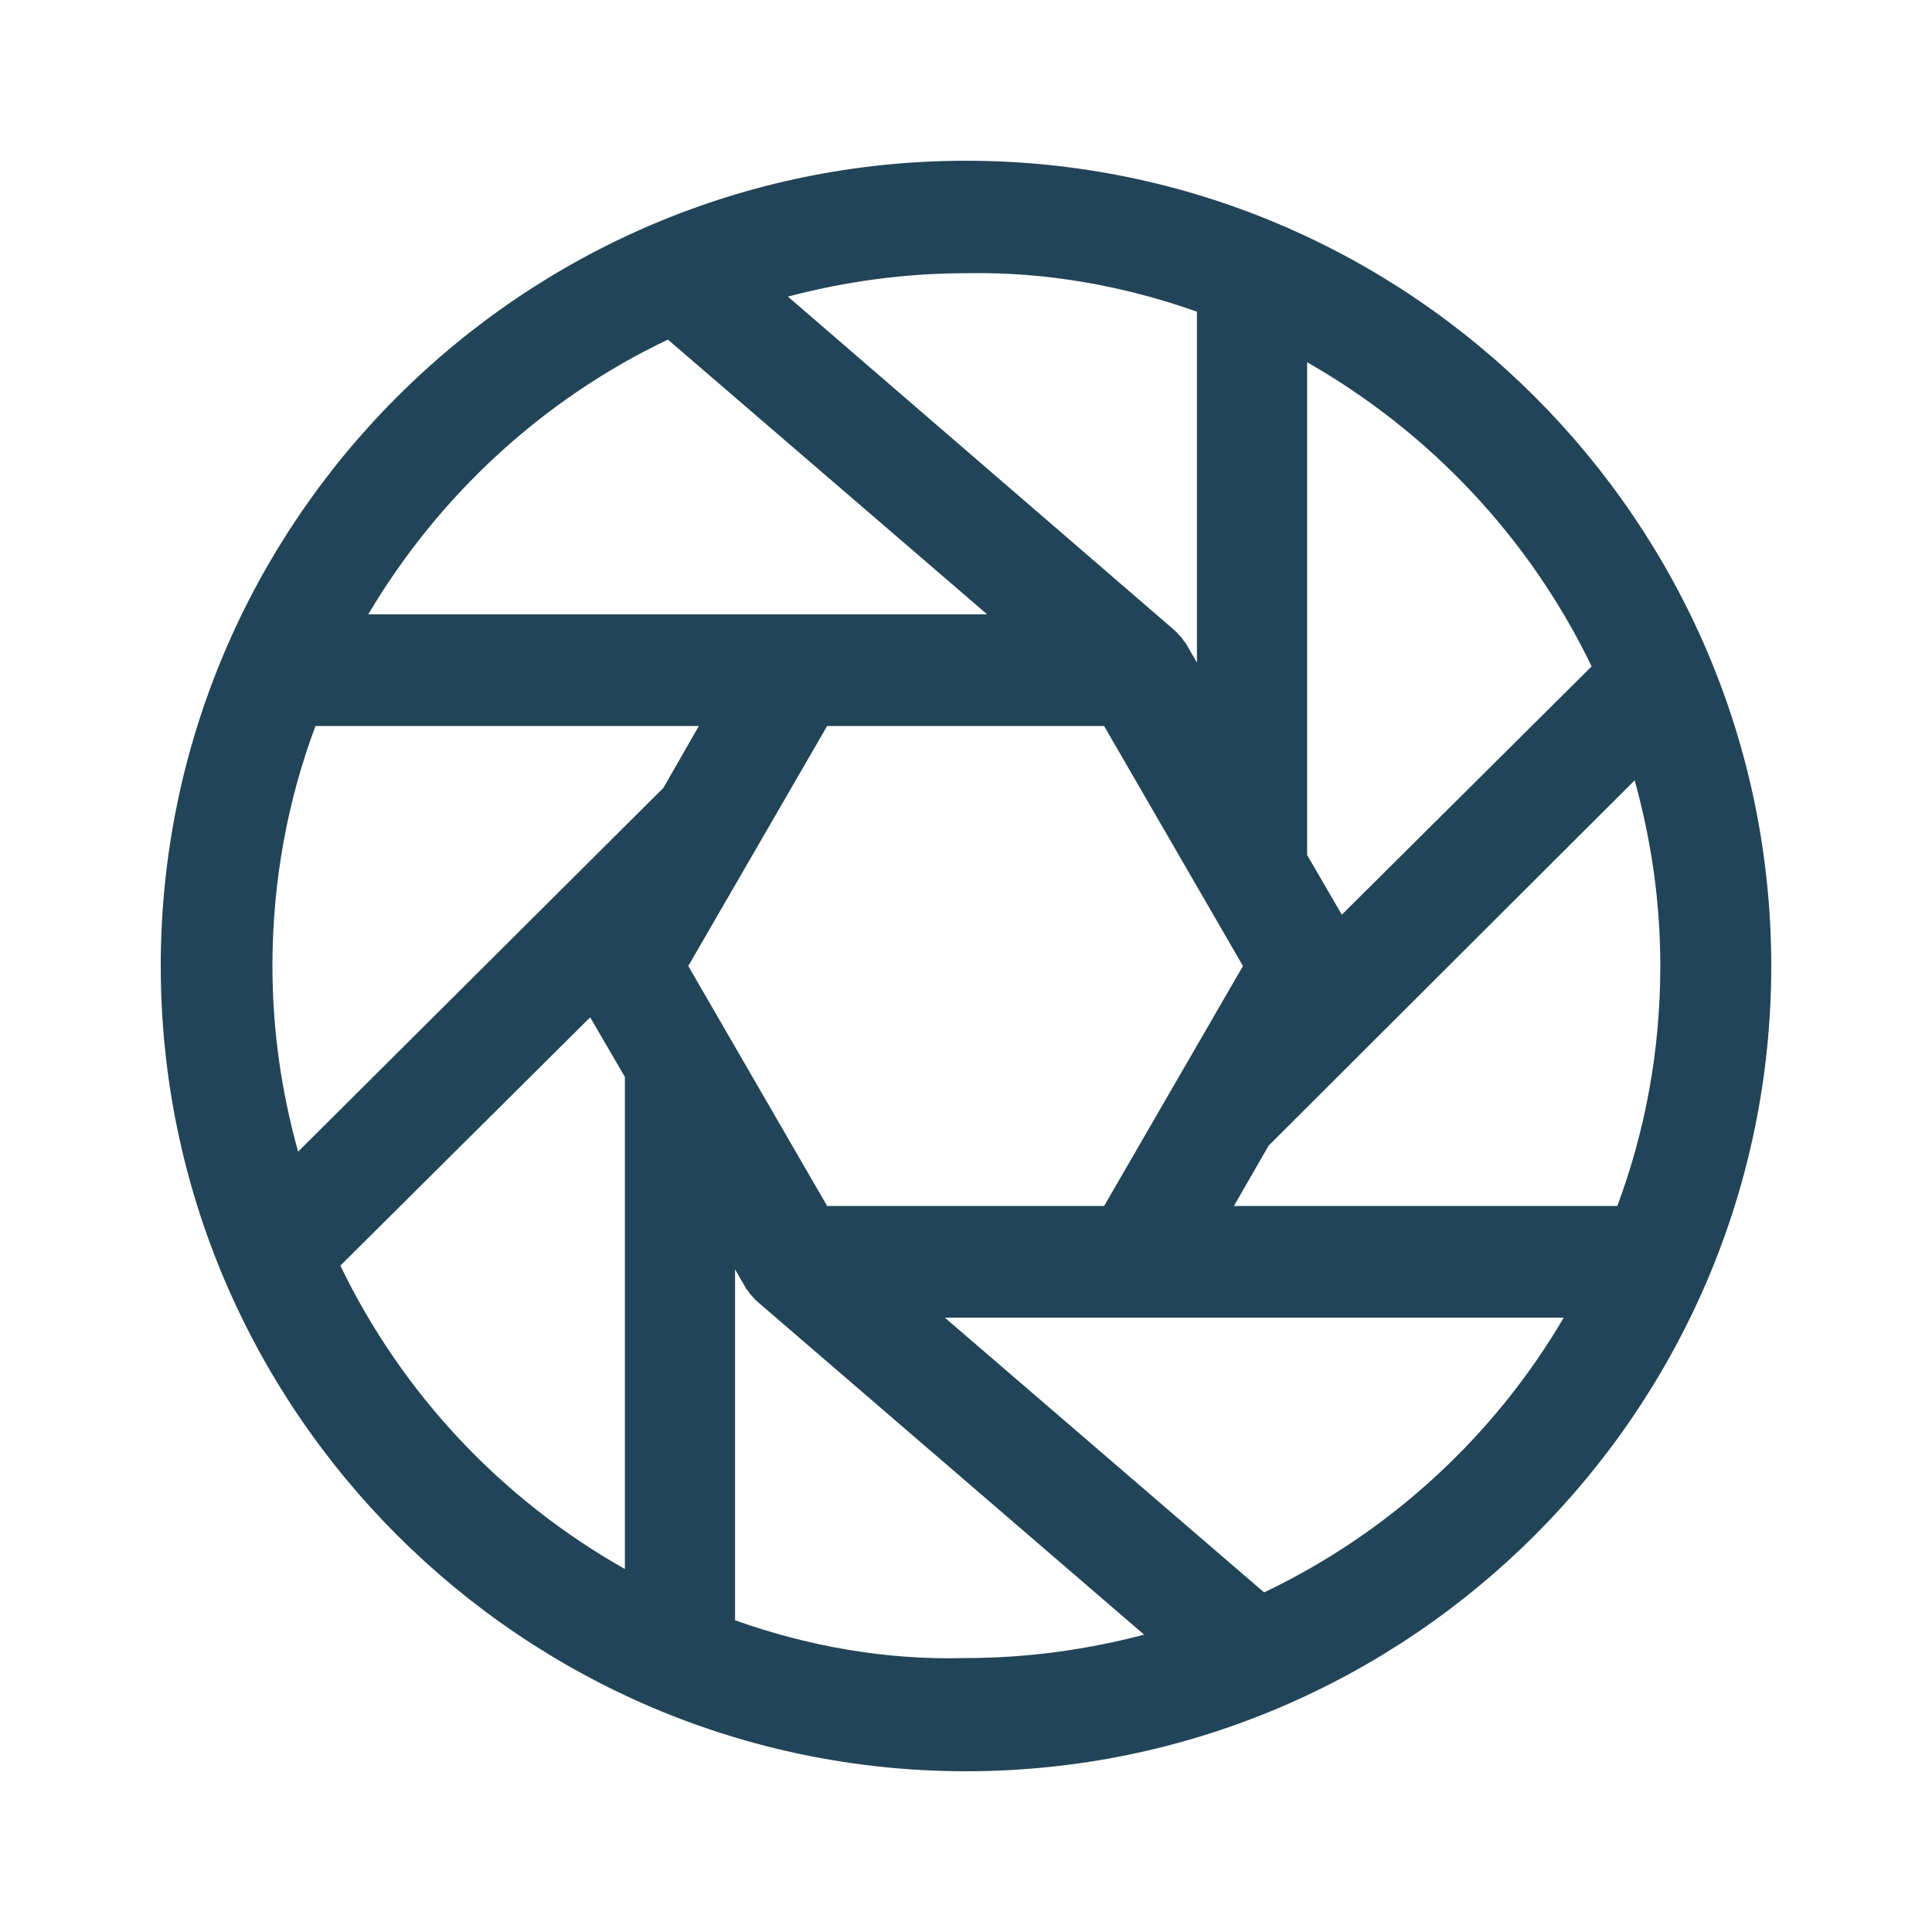 <?xml version="1.0" encoding="utf-8"?>
<!-- Generator: Adobe Illustrator 27.3.1, SVG Export Plug-In . SVG Version: 6.00 Build 0)  -->
<svg version="1.1" id="Capa_1" xmlns:svg="http://www.w3.org/2000/svg"
	 xmlns="http://www.w3.org/2000/svg" xmlns:xlink="http://www.w3.org/1999/xlink" x="0px" y="0px" viewBox="0 0 256 256"
	 style="enable-background:new 0 0 256 256;" xml:space="preserve">
<style type="text/css">
	.st0{fill:#224458;}
</style>
<path id="path5" class="st0" d="M128,21.3C69.2,21.3,21.3,69.2,21.3,128S69.2,234.7,128,234.7S234.7,186.8,234.7,128
	S186.8,21.3,128,21.3z M140.8,159.8L140.8,159.8h-31.2L91.2,128l18.4-31.8h5.6h31.1l18.4,31.8l-18.4,31.8H140.8L140.8,159.8z
	 M39.5,152.6c-2.2-7.9-3.4-16.1-3.4-24.6c0-11.2,2-21.9,5.7-31.8h50.8l-4.7,8.2L39.5,152.6z M168.1,151.8l48.5-48.4
	c2.2,7.9,3.4,16.1,3.4,24.6c0,11.2-2,21.9-5.7,31.8h-50.8L168.1,151.8L168.1,151.8z M210.9,88.3l-33.1,32.9l-4.6-7.9V48
	C189.5,57.3,202.7,71.3,210.9,88.3z M158.6,41.3v46.5l-1.5-2.6c0-0.1-0.1-0.1-0.2-0.2c-0.2-0.4-0.5-0.7-0.8-1
	c-0.1-0.1-0.2-0.3-0.4-0.4c-0.1-0.1-0.1-0.1-0.2-0.2l-51.1-44.1c7.6-2,15.5-3.1,23.7-3.1C138.7,36,149,37.9,158.6,41.3L158.6,41.3z
	 M88.5,45l42.3,36.4h-15.6h-9.9H48.8C58.1,65.7,71.9,52.9,88.5,45z M45.1,167.7l33.1-32.9l4.6,7.9v65.2
	C66.5,198.7,53.3,184.7,45.1,167.7z M97.4,214.7v-46.5l1.5,2.6c0,0.1,0.1,0.1,0.2,0.2c0.2,0.4,0.5,0.7,0.8,1
	c0.1,0.1,0.2,0.3,0.4,0.4c0.1,0.1,0.1,0.1,0.2,0.2l51.1,44c-7.6,2-15.5,3.1-23.7,3.1C117.3,220,107,218.1,97.4,214.7L97.4,214.7z
	 M167.5,211l-42.3-36.4h25.4l0,0h56.6C198,190.3,184.1,203.1,167.5,211z"/>
<g id="g7" transform="translate(0,-279.512)">
</g>
<g id="g9" transform="translate(0,-279.512)">
</g>
<g id="g11" transform="translate(0,-279.512)">
</g>
<g id="g13" transform="translate(0,-279.512)">
</g>
<g id="g15" transform="translate(0,-279.512)">
</g>
<g id="g17" transform="translate(0,-279.512)">
</g>
<g id="g19" transform="translate(0,-279.512)">
</g>
<g id="g21" transform="translate(0,-279.512)">
</g>
<g id="g23" transform="translate(0,-279.512)">
</g>
<g id="g25" transform="translate(0,-279.512)">
</g>
<g id="g27" transform="translate(0,-279.512)">
</g>
<g id="g29" transform="translate(0,-279.512)">
</g>
<g id="g31" transform="translate(0,-279.512)">
</g>
<g id="g33" transform="translate(0,-279.512)">
</g>
<g id="g35" transform="translate(0,-279.512)">
</g>
</svg>
